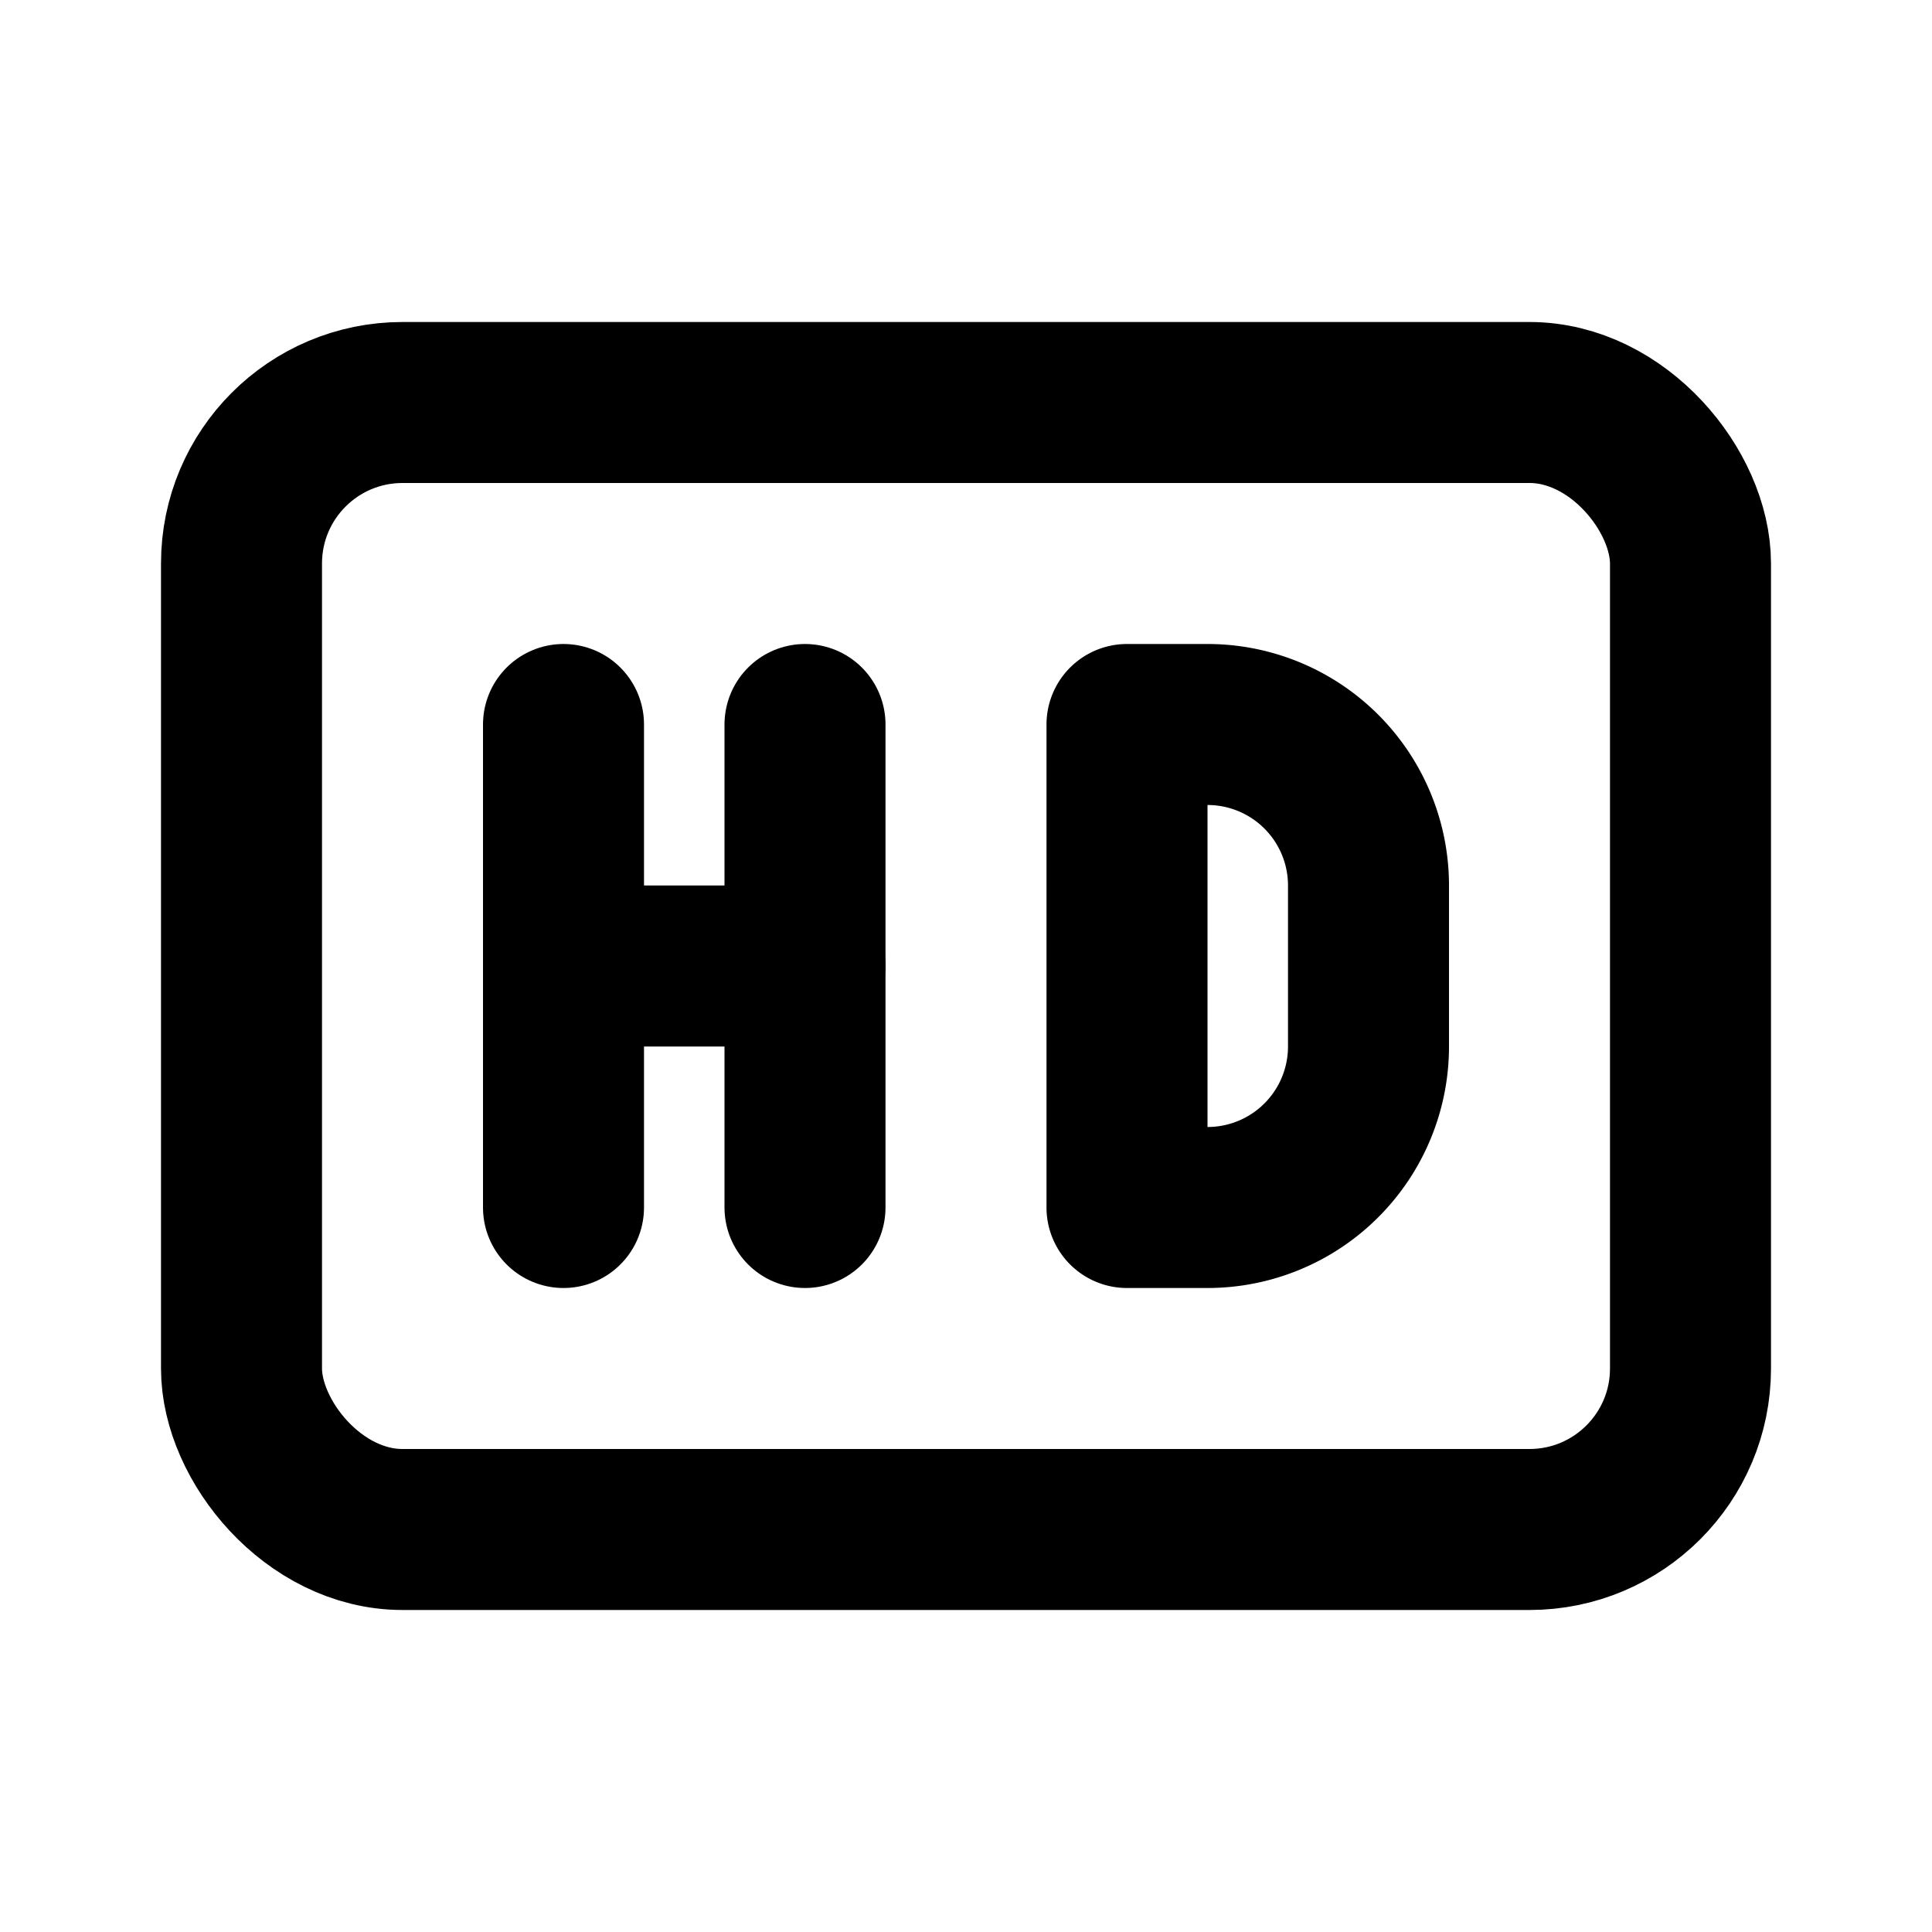 <svg xmlns="http://www.w3.org/2000/svg" width="24" height="24" viewBox="0 0 24 24" stroke-width="2" stroke="currentColor" fill="none" stroke-linecap="round" stroke-linejoin="round">
  <rect x="3" y="5" width="18" height="14" rx="2" />
  <path d="M14 9v6h1a2 2 0 0 0 2 -2v-2a2 2 0 0 0 -2 -2h-1z" />
  <path d="M7 15v-6" />
  <path d="M10 15v-6" />
  <path d="M7 12h3" />
</svg>
